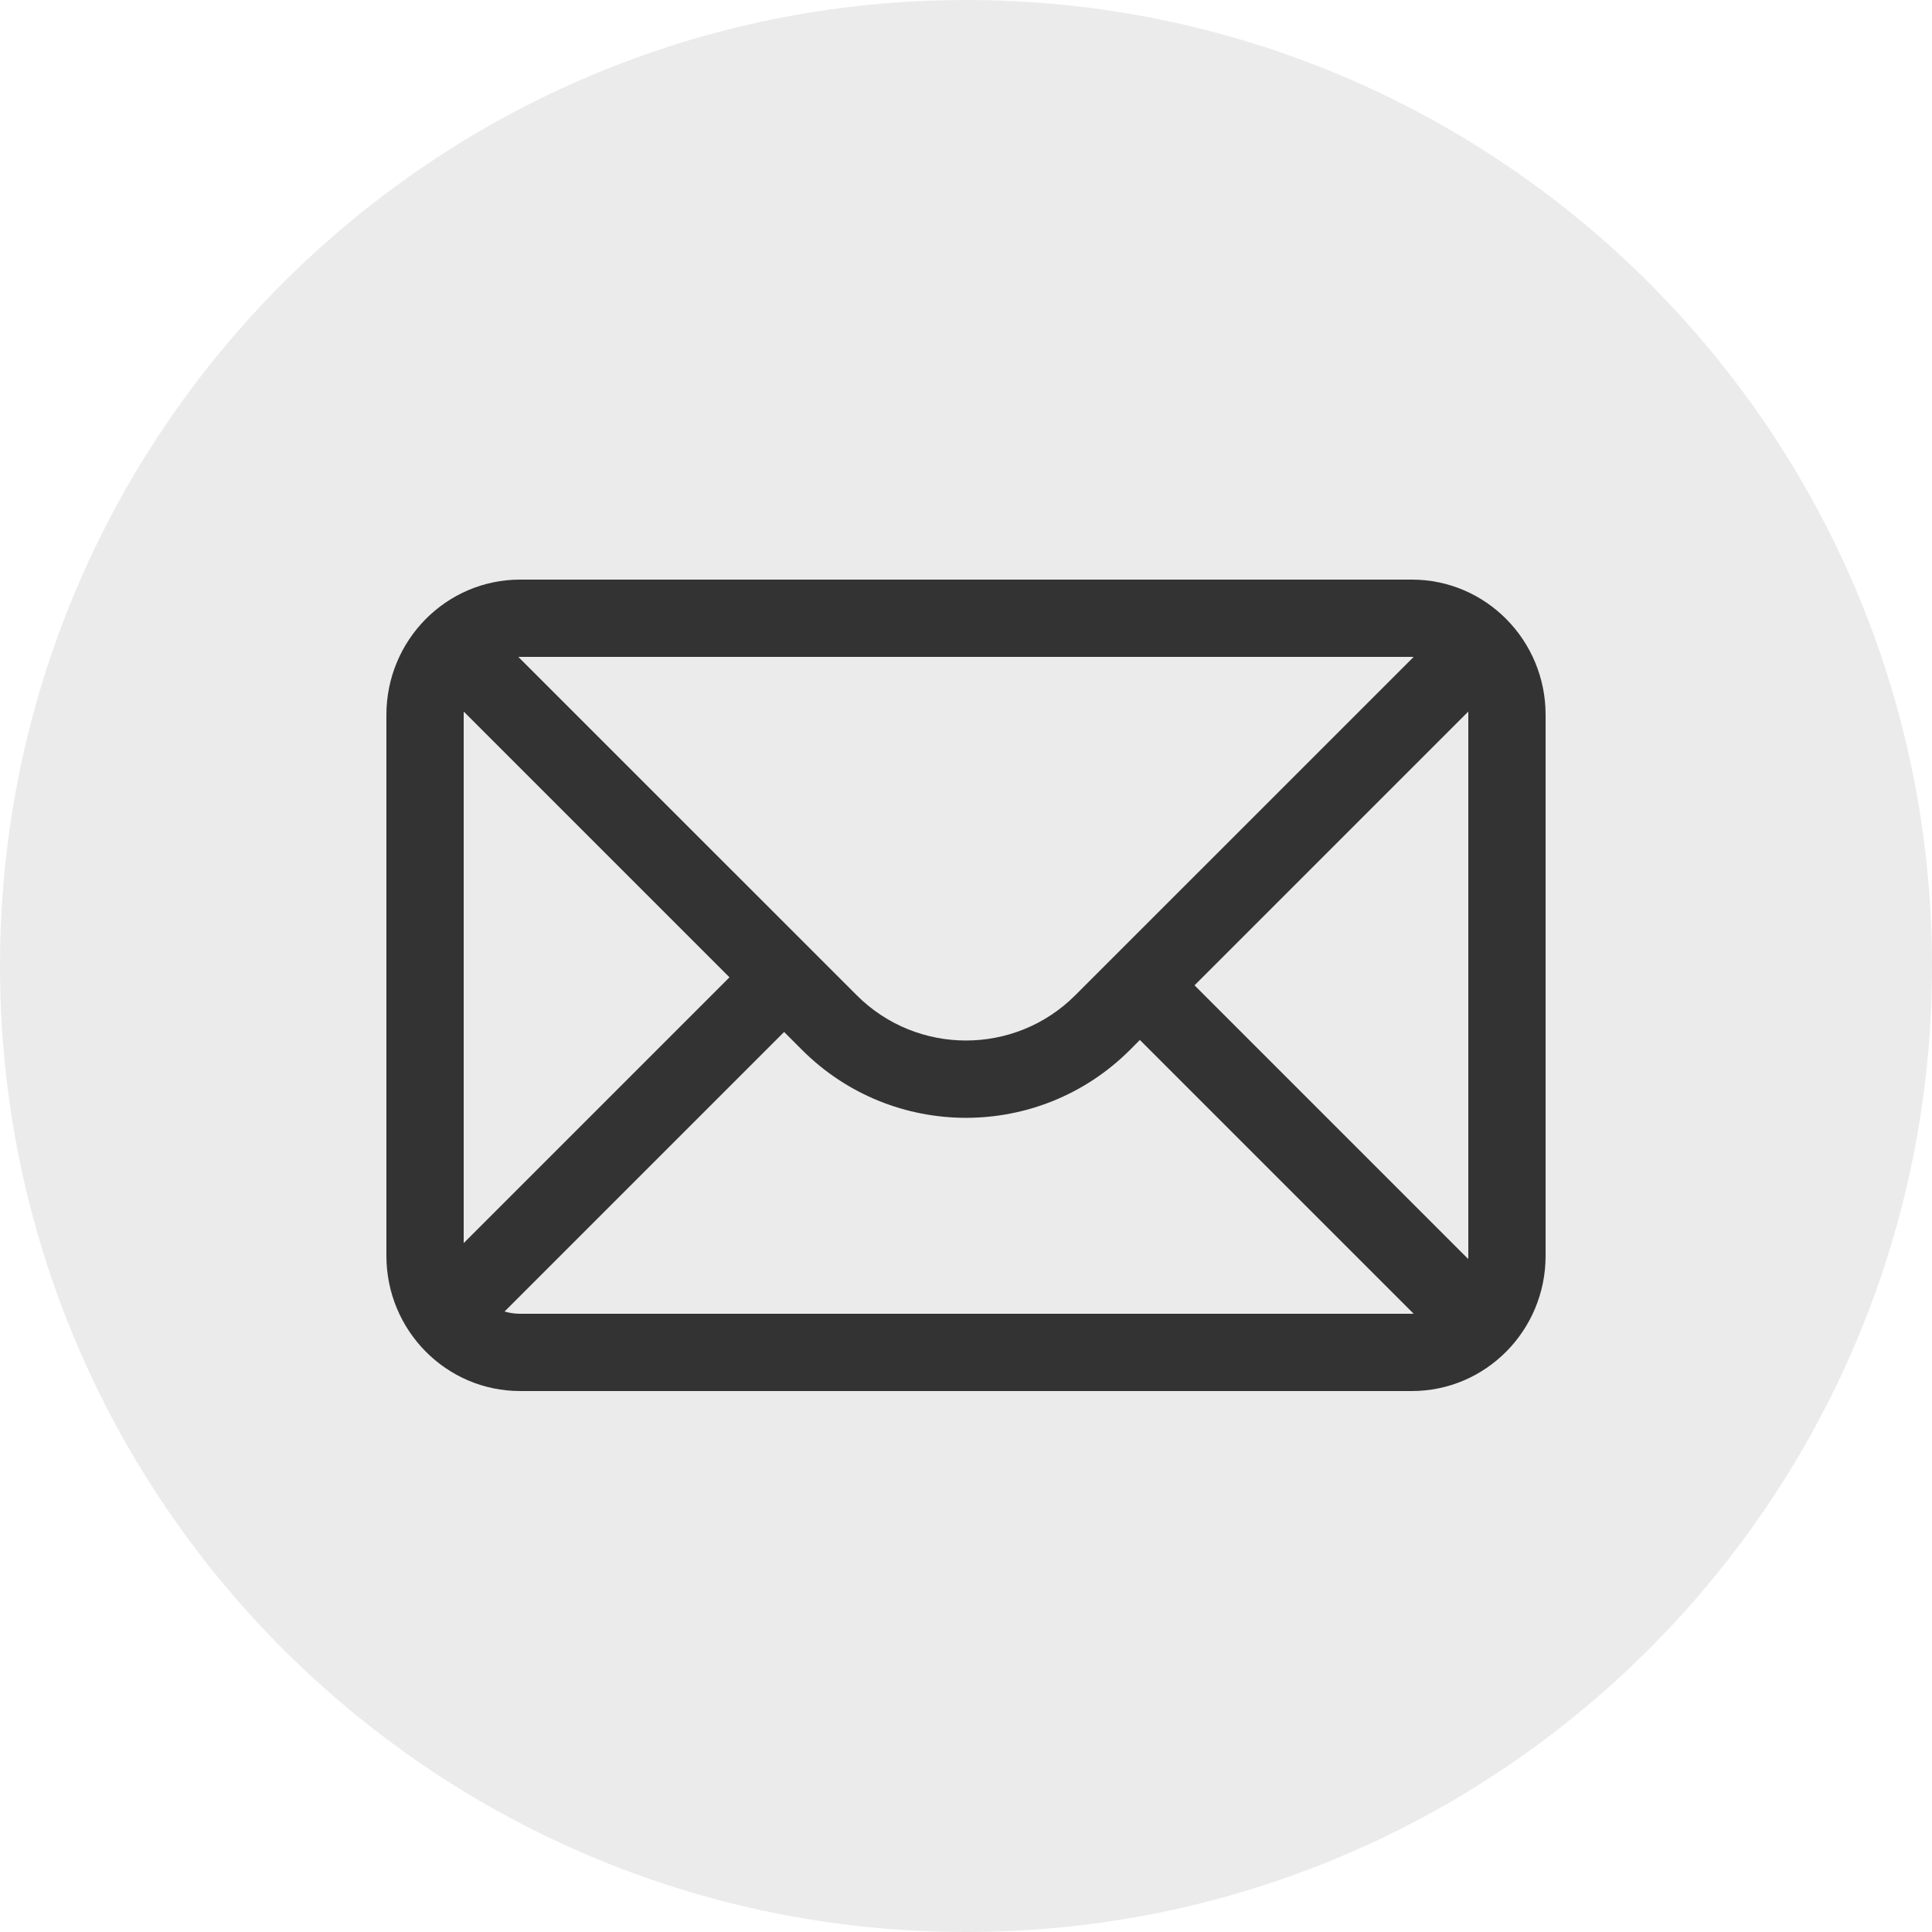 <?xml version="1.0" encoding="UTF-8"?>
<svg class="icon-image" width="50px" height="50px" viewBox="0 0 50 50" version="1.1" xmlns="http://www.w3.org/2000/svg" xmlns:xlink="http://www.w3.org/1999/xlink">
    <!-- Generator: Sketch 55.2 (78181) - https://sketchapp.com -->
    <title>icon-contact</title>
    <desc>Created with Sketch.</desc>
    <g id="icon-contact" stroke="none" stroke-width="1" fill="none" fill-rule="evenodd">
        <path d="M25,50 C38.807,50 50,38.807 50,25 C50,11.193 38.807,0 25,0 C11.193,0 0,11.193 0,25 C0,38.807 11.193,50 25,50 Z" id="Path" fill-opacity="0.1" fill="#333333" fill-rule="nonzero"></path>
        <path d="M37.998,32.584 C37.999,32.556 38,32.528 38,32.5 L38,18.5 C38,18.472 37.999,18.444 37.998,18.416 L30.914,25.5 L37.998,32.584 Z M36.585,33.999 L29.5,26.914 L29.243,27.172 C26.899,29.515 23.101,29.515 20.757,27.172 L20.293,26.707 L13.058,33.942 C13.186,33.98 13.322,34 13.462,34 L36.538,34 C36.554,34 36.57,34 36.585,33.999 Z M12,32.172 L18.879,25.293 L12.002,18.416 C12.001,18.444 12,18.472 12,18.5 L12,32.172 Z M36.585,17.001 C36.57,17 36.554,17 36.538,17 L13.462,17 C13.446,17 13.43,17 13.415,17.001 L22.172,25.757 C23.734,27.319 26.266,27.319 27.828,25.757 L36.585,17.001 Z M13.462,15 L36.538,15 C38.45,15 40,16.567 40,18.5 L40,32.5 C40,34.433 38.45,36 36.538,36 L13.462,36 C11.55,36 10,34.433 10,32.5 L10,18.5 C10,16.567 11.55,15 13.462,15 Z" id="Path" fill="#333333" fill-rule="nonzero"></path>
    </g>
</svg>